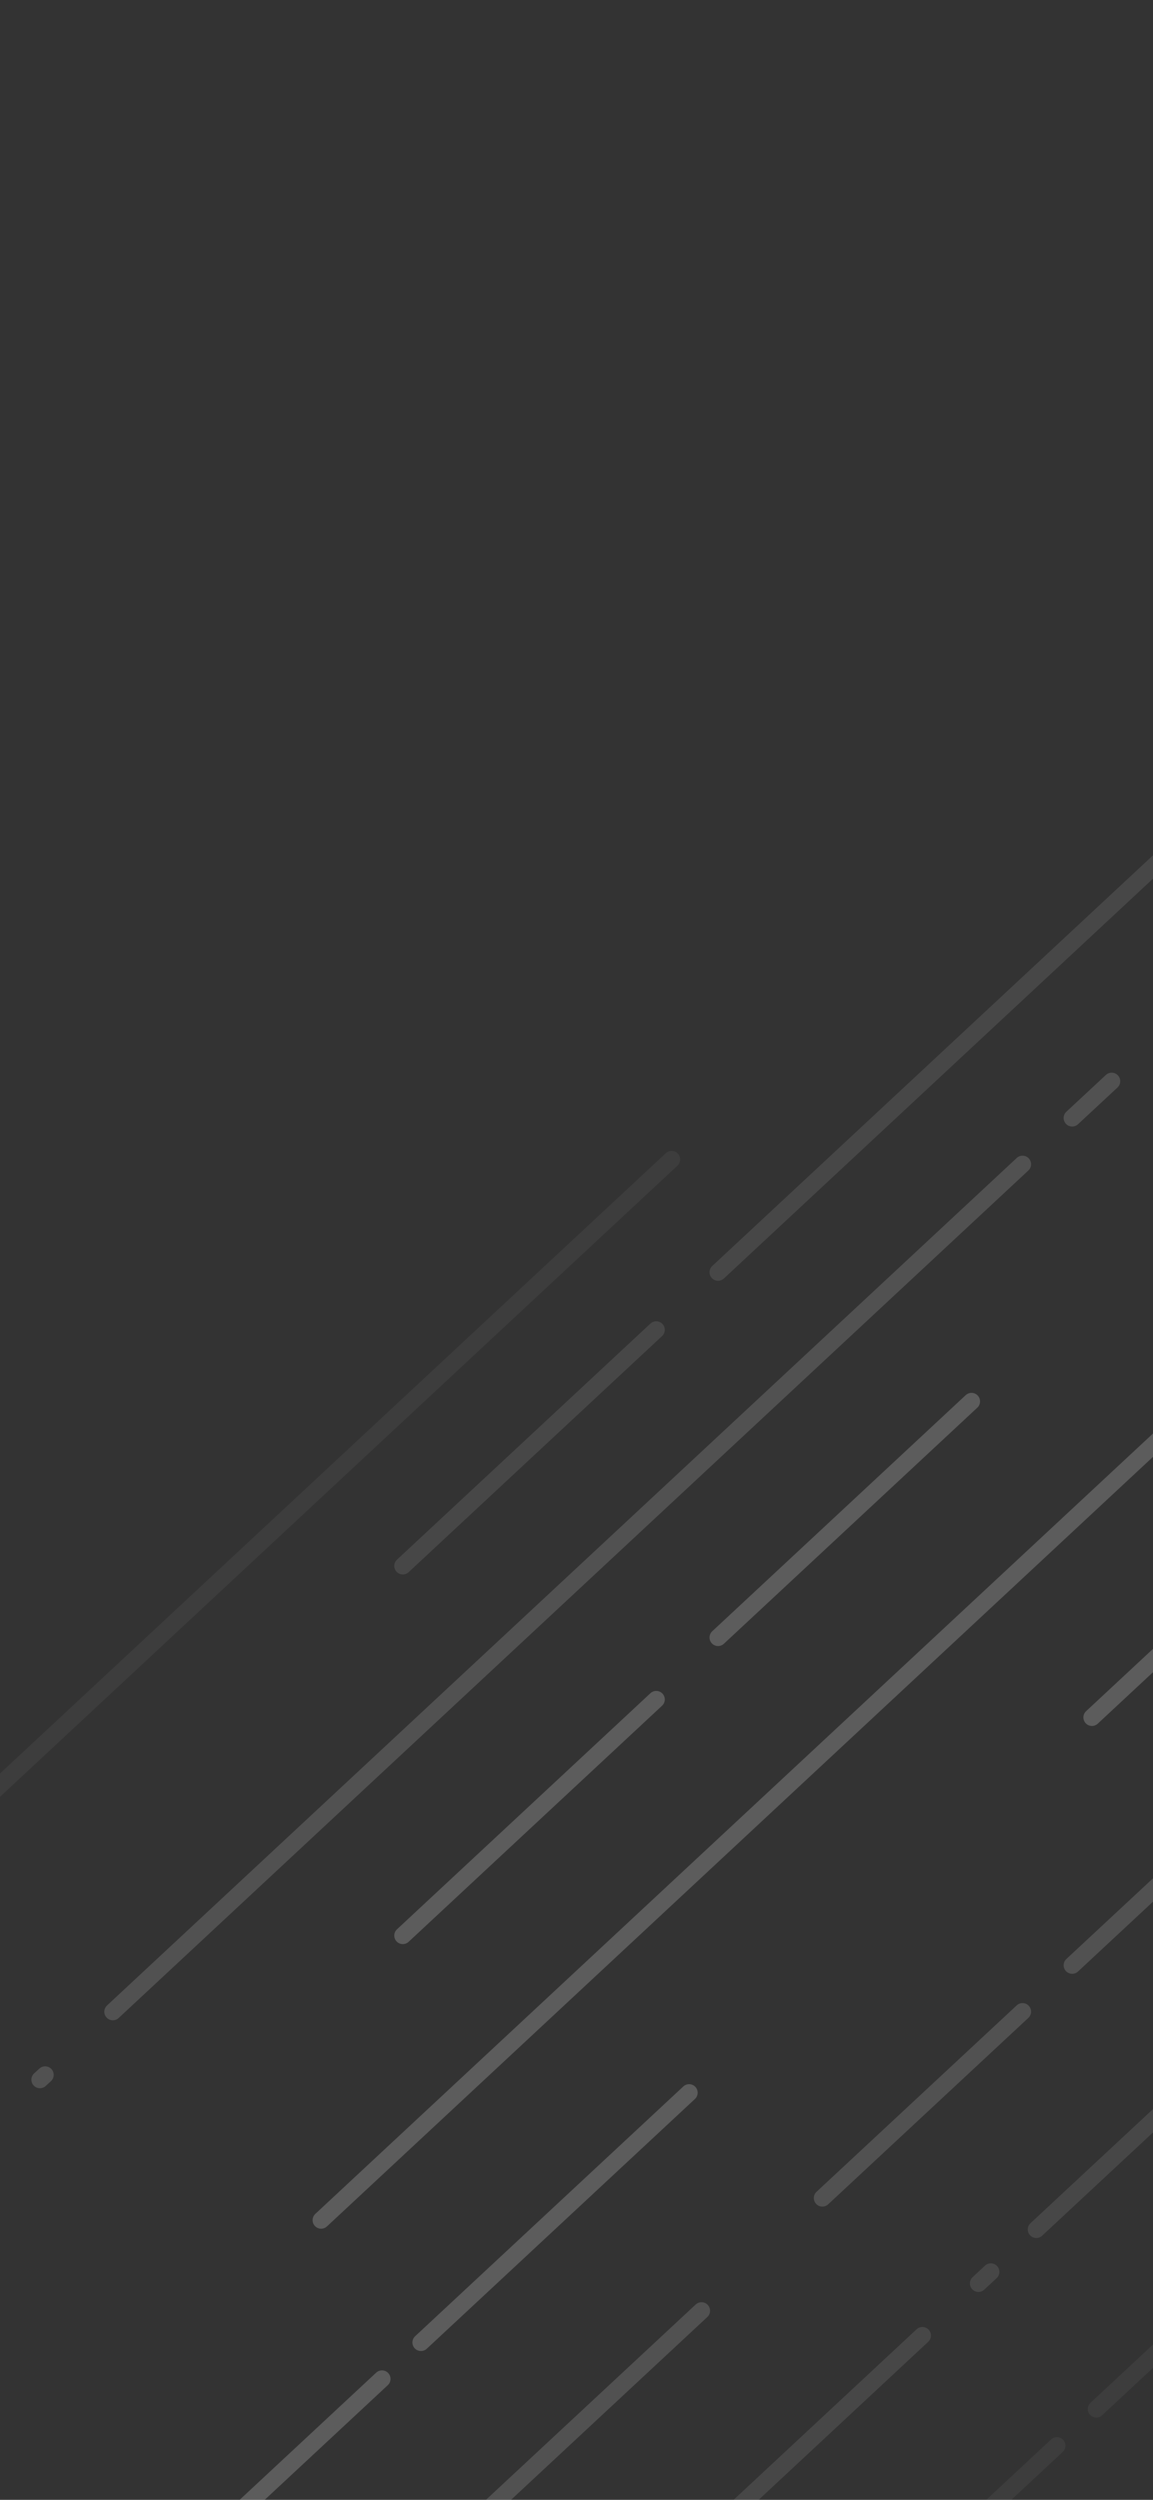 <?xml version="1.0" encoding="UTF-8" standalone="no"?>
<svg
   xmlns="http://www.w3.org/2000/svg"
   xmlSpace="preserve"
   style="enable-background:new 0 0 1080 2340;"
   viewBox="0 0 1080 2340"
   y="0"
   x="0"
   id="Layer_1"
   version="1.1"
   >
   <rect x="0" y="0" width="1080" height="2340" fill="#333333" stroke="none"/>
   <defs
   id="defs47" />
<style
   id="style2"
   type="text/css">
	
	.st0{opacity:5.000000e-02;fill:none;stroke:#FFFFFF;stroke-width:16;stroke-linecap:round;stroke-linejoin:round;stroke-miterlimit:10;}
	.st1{opacity:0.15;fill:none;stroke:#FFFFFF;stroke-width:16;stroke-linecap:round;stroke-linejoin:round;stroke-miterlimit:10;}
	.st2{opacity:0.2;fill:none;stroke:#FFFFFF;stroke-width:16;stroke-linecap:round;stroke-linejoin:round;stroke-miterlimit:10;}
	.st3{opacity:0.1;fill:none;stroke:#FFFFFF;stroke-width:16;stroke-linecap:round;stroke-linejoin:round;stroke-miterlimit:10;}
</style>
<line
   id="line4"
   y2="1085.3"
   x2="629.1"
   y1="2020"
   x1="-374.8"
   class="st0" />
<line
   id="line6"
   y2="1012.1"
   x2="1041.3"
   y1="1046.5"
   x1="1004.3"
   class="st1" />
<line
   id="line8"
   y2="1089.8"
   x2="957.8"
   y1="1883.1"
   x1="105.7"
   class="st1" />
<line
   id="line10"
   y2="1284.9"
   x2="1152.9"
   y1="2078.2"
   x1="300.8"
   class="st2" />
<line
   id="line12"
   y2="1486.5"
   x2="1152.9"
   y1="1607.6"
   x1="1022.8"
   class="st2" />
<line
   id="line14"
   y2="1958.9"
   x2="645.5"
   y1="2192.7"
   x1="394.3"
   class="st2" />
<line
   id="line16"
   y2="2226.8"
   x2="357.8"
   y1="2494.6"
   x1="70.1"
   class="st2" />
<line
   id="line18"
   y2="1701.3"
   x2="1152.9"
   y1="1839.6"
   x1="1004.3"
   class="st1" />
<line
   id="line20"
   y2="1883"
   x2="957.8"
   y1="2057.5"
   x1="770.3"
   class="st1" />
<line
   id="line22"
   y2="2163"
   x2="657.1"
   y1="2494.6"
   x1="300.8"
   class="st1" />
<line
   id="line24"
   y2="1813.2"
   x2="1264.7"
   y1="2086.9"
   x1="970.7"
   class="st3" />
<line
   id="line26"
   y2="2126.6"
   x2="928.1"
   y1="2137.4"
   x1="916.5"
   class="st3" />
<line
   id="line28"
   y2="2186.2"
   x2="864"
   y1="2606.5"
   x1="412.7"
   class="st3" />
<line
   id="line30"
   y2="1927.3"
   x2="1378.9"
   y1="2255"
   x1="1026.9"
   class="st0" />
<line
   id="line32"
   y2="2289.3"
   x2="990"
   y1="2720.6"
   x1="526.8"
   class="st0" />
<line
   id="line34"
   y2="1942.2"
   x2="42.3"
   y1="1946.7"
   x1="37.4"
   class="st1" />
<line
   id="line36"
   y2="531.1"
   x2="1381.2"
   y1="1190.9"
   x1="672.6"
   class="st3" />
<line
   id="line38"
   y2="1244.8"
   x2="614.7"
   y1="1465.8"
   x1="377.3"
   class="st3" />
<line
   id="line40"
   y2="1590.8"
   x2="614.7"
   y1="1811.8"
   x1="377.3"
   class="st2" />
<line
   id="line42"
   y2="1311.8"
   x2="910"
   y1="1532.8"
   x1="672.6"
   class="st2" />
</svg>